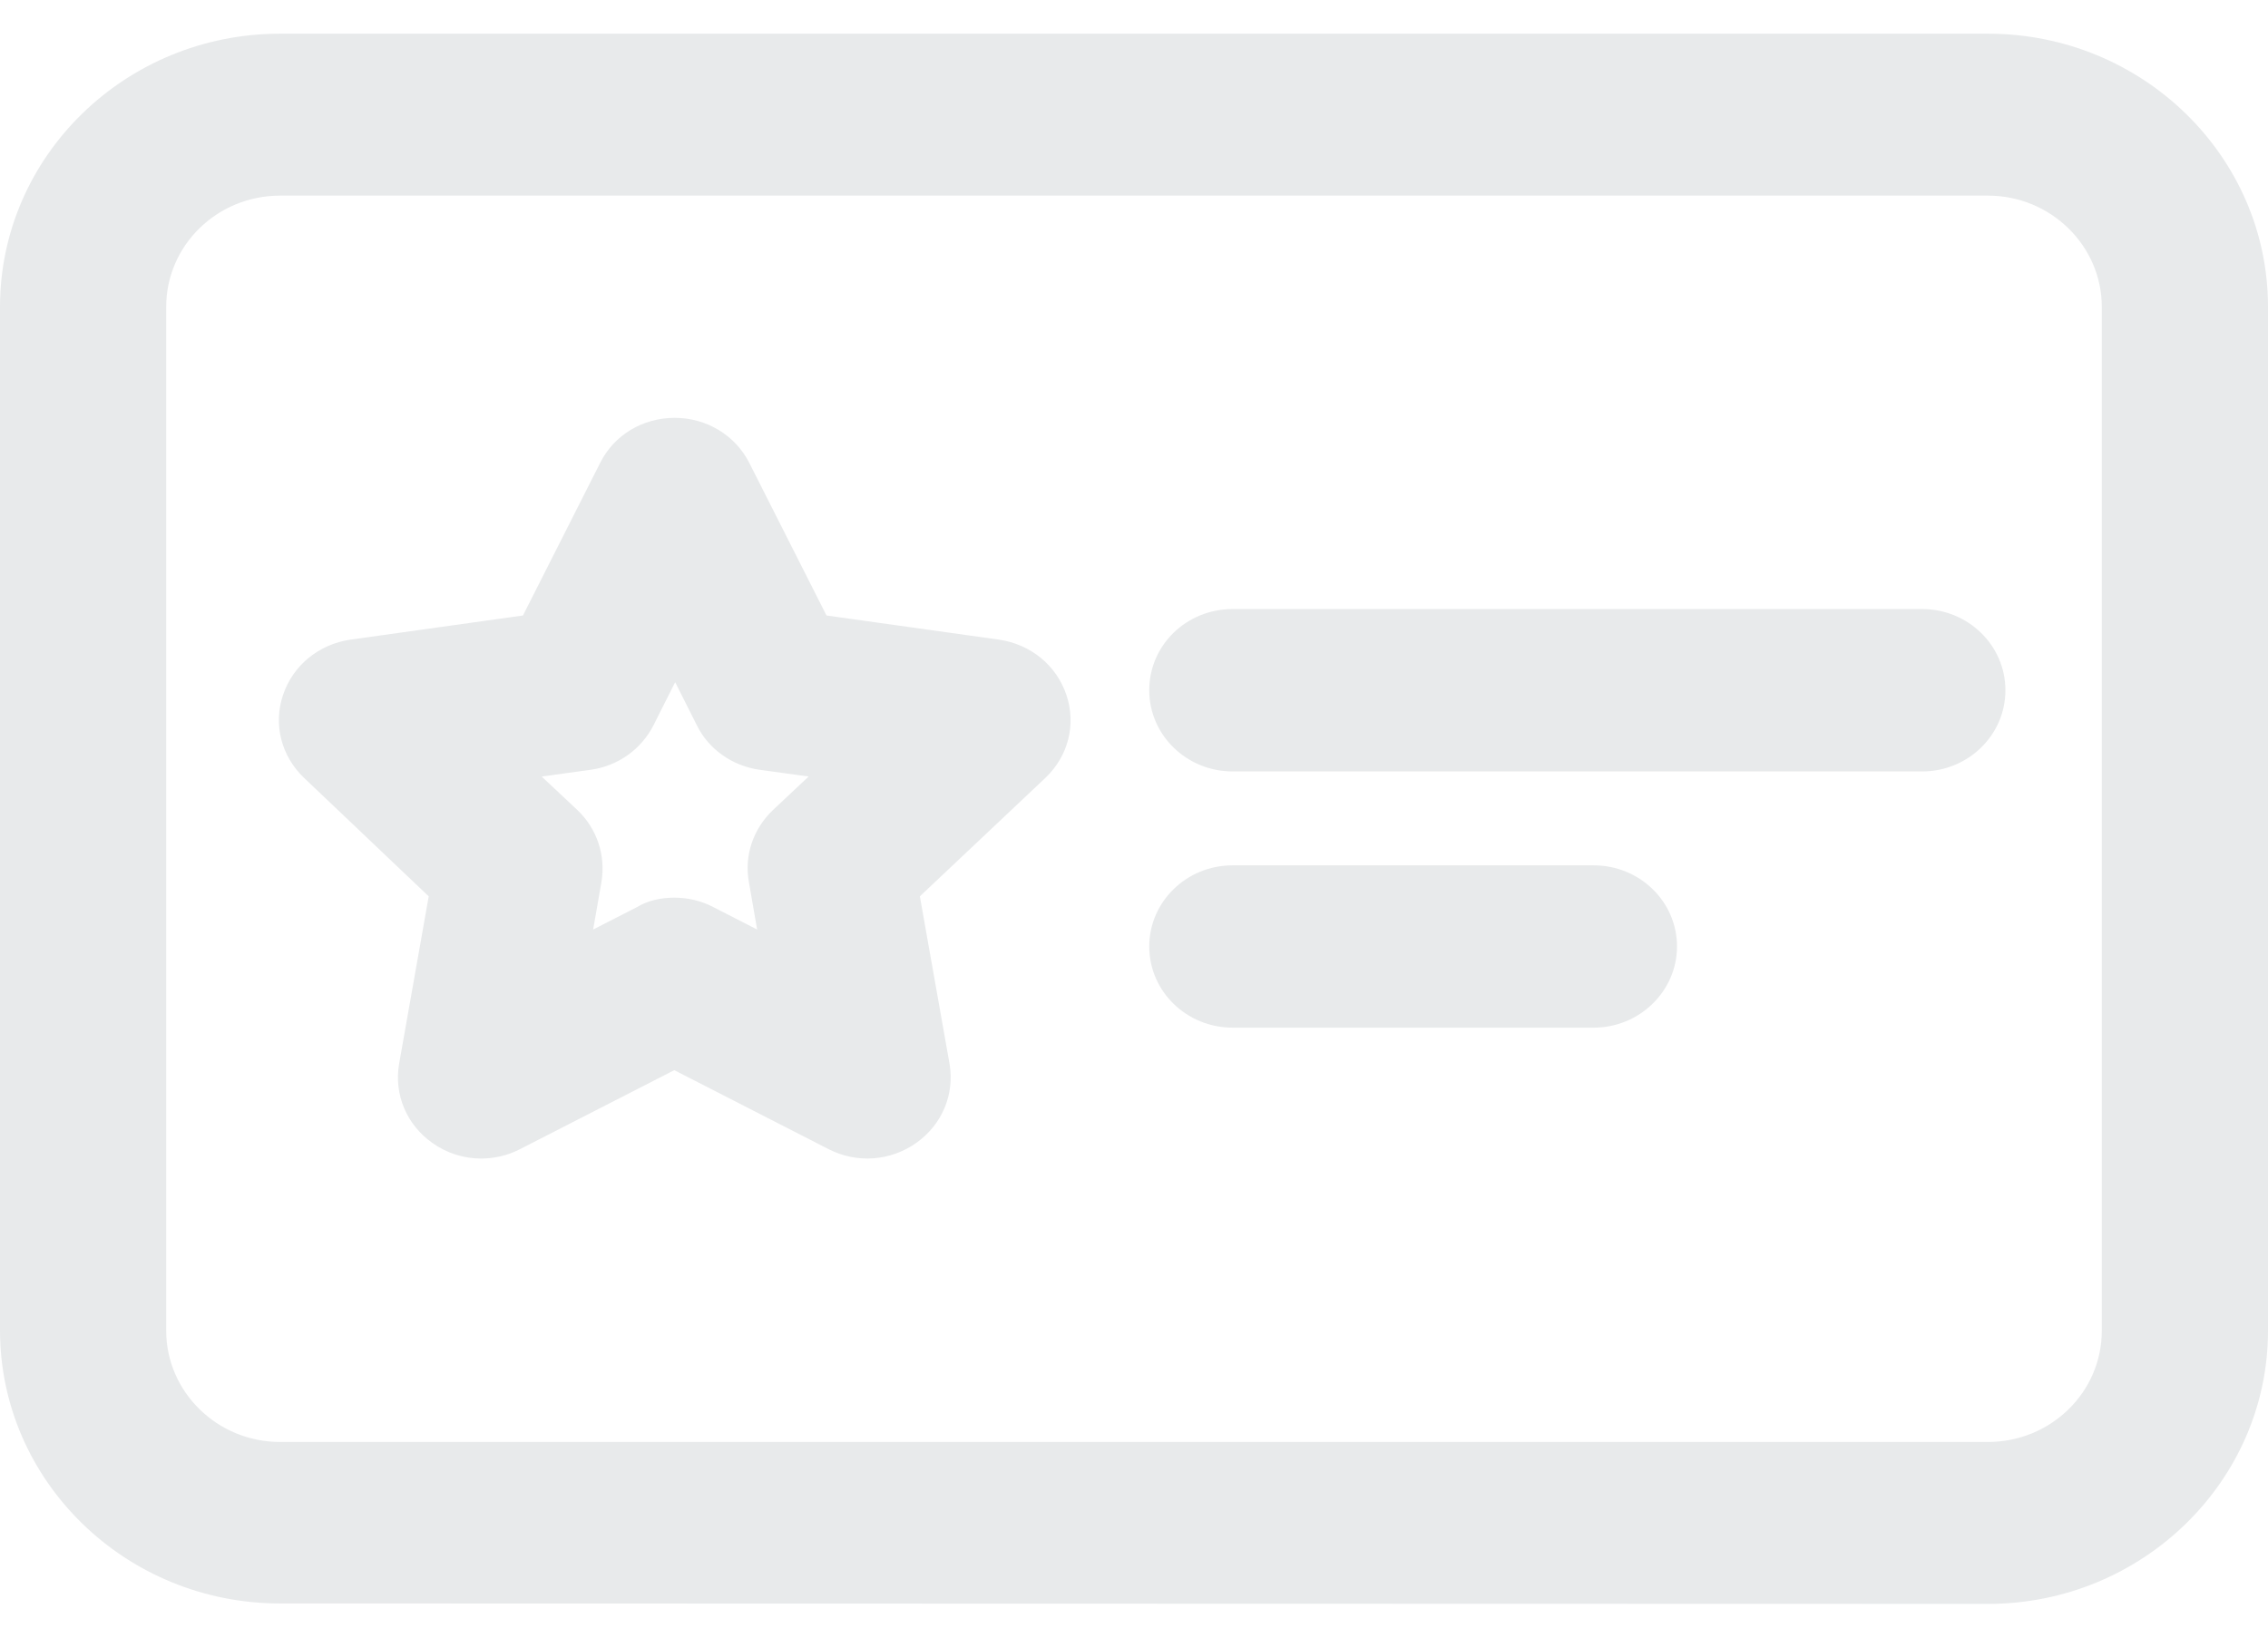 <svg width="36" height="26" viewBox="0 0 36 26" fill="none" xmlns="http://www.w3.org/2000/svg">
<path d="M4.445 25.189C2.139 25.189 0.277 23.374 0.277 21.12V4.874C0.277 2.627 2.146 0.805 4.445 0.805H31.555C33.861 0.805 35.723 2.62 35.723 4.874V21.127C35.723 23.374 33.854 25.195 31.555 25.195L4.445 25.189ZM4.445 23.158H31.555C32.705 23.158 33.639 22.247 33.639 21.12V4.874C33.639 3.747 32.712 2.836 31.555 2.836H4.445C3.295 2.836 2.361 3.747 2.361 4.874V21.127C2.361 22.254 3.288 23.158 4.445 23.158ZM19.564 11.978C18.99 11.978 18.519 11.526 18.519 10.959C18.519 10.393 18.983 9.94 19.564 9.94H30.51C31.084 9.94 31.555 10.393 31.555 10.959C31.555 11.526 31.091 11.978 30.51 11.978H19.564ZM19.564 16.046C18.99 16.046 18.519 15.594 18.519 15.028C18.519 14.461 18.983 14.009 19.564 14.009H25.297C25.872 14.009 26.342 14.461 26.342 15.028C26.342 15.594 25.878 16.046 25.297 16.046H19.564ZM10.703 16.687L8.128 18.01C7.366 18.401 6.466 17.767 6.618 16.937L7.11 14.137L5.026 12.153C4.41 11.566 4.749 10.541 5.601 10.419L8.481 10.008L9.768 7.464C10.149 6.709 11.257 6.709 11.638 7.464L12.925 10.008L15.805 10.419C16.664 10.541 17.003 11.566 16.38 12.153L14.296 14.137L14.788 16.937C14.933 17.767 14.04 18.401 13.271 18.01L10.703 16.687ZM10.218 14.636C10.523 14.481 10.883 14.481 11.188 14.636L12.378 15.25L12.15 13.955C12.095 13.624 12.205 13.287 12.448 13.058L13.417 12.14L12.081 11.951C11.742 11.904 11.451 11.695 11.298 11.398L10.703 10.217L10.108 11.398C9.955 11.695 9.665 11.904 9.325 11.951L7.989 12.14L8.958 13.058C9.201 13.294 9.318 13.624 9.256 13.955L9.028 15.25L10.218 14.636Z" fill="#E8EAEB"/>
<path d="M4.445 25.458C1.994 25.458 0 23.515 0 21.12V4.873C0 2.478 1.994 0.535 4.445 0.535H31.555C34.006 0.535 36 2.478 36 4.873V21.127C36 23.515 34.006 25.465 31.555 25.465L4.445 25.458ZM4.445 1.075C2.298 1.075 0.554 2.775 0.554 4.873V21.127C0.554 23.218 2.298 24.925 4.445 24.925H31.555C33.702 24.925 35.446 23.225 35.446 21.127V4.873C35.446 2.782 33.702 1.075 31.555 1.075H4.445ZM31.555 23.427H4.445C3.143 23.427 2.084 22.395 2.084 21.12V4.873C2.084 3.605 3.143 2.566 4.445 2.566H31.555C32.857 2.566 33.916 3.598 33.916 4.873V21.127C33.916 22.395 32.857 23.427 31.555 23.427ZM4.445 3.106C3.448 3.106 2.638 3.895 2.638 4.873V21.127C2.638 22.098 3.448 22.894 4.445 22.894H31.555C32.552 22.894 33.362 22.105 33.362 21.127V4.873C33.362 3.902 32.552 3.106 31.555 3.106H4.445ZM7.636 18.394C7.366 18.394 7.096 18.313 6.861 18.145C6.452 17.855 6.252 17.375 6.335 16.89L6.805 14.231L4.825 12.349C4.465 12.005 4.334 11.499 4.493 11.033C4.652 10.561 5.061 10.23 5.559 10.156L8.301 9.772L9.526 7.35C9.748 6.904 10.205 6.634 10.71 6.634C11.215 6.634 11.672 6.911 11.894 7.35L13.119 9.772L15.861 10.156C16.359 10.23 16.768 10.561 16.927 11.033C17.086 11.506 16.955 12.005 16.595 12.349L14.601 14.231L15.072 16.89C15.155 17.375 14.954 17.855 14.545 18.145C14.137 18.435 13.604 18.475 13.154 18.246L10.703 16.991L8.252 18.246C8.058 18.347 7.844 18.394 7.636 18.394ZM10.703 7.174C10.405 7.174 10.149 7.329 10.018 7.592L8.661 10.264L5.635 10.696C5.338 10.736 5.109 10.925 5.019 11.202C4.929 11.479 4.998 11.762 5.213 11.964L7.401 14.043L6.882 16.977C6.833 17.261 6.944 17.537 7.186 17.706C7.428 17.875 7.726 17.895 7.989 17.76L10.696 16.37L13.403 17.76C13.666 17.895 13.971 17.875 14.206 17.706C14.448 17.537 14.559 17.261 14.511 16.977L13.992 14.043L16.179 11.964C16.394 11.762 16.463 11.479 16.373 11.202C16.283 10.925 16.048 10.736 15.757 10.696L12.732 10.264L11.375 7.592C11.257 7.329 11.001 7.174 10.703 7.174ZM25.297 16.316H19.565C18.838 16.316 18.242 15.743 18.242 15.027C18.242 14.319 18.831 13.739 19.565 13.739H25.297C26.024 13.739 26.619 14.312 26.619 15.027C26.619 15.736 26.024 16.316 25.297 16.316ZM19.565 14.285C19.142 14.285 18.796 14.623 18.796 15.034C18.796 15.446 19.142 15.783 19.565 15.783H25.297C25.719 15.783 26.065 15.446 26.065 15.034C26.065 14.623 25.719 14.285 25.297 14.285H19.565ZM8.654 15.743L8.979 13.908C9.021 13.665 8.938 13.422 8.758 13.246L7.387 11.944L9.277 11.674C9.526 11.641 9.741 11.485 9.852 11.27L10.696 9.603L11.541 11.27C11.652 11.492 11.866 11.641 12.115 11.674L14.005 11.944L12.635 13.246C12.455 13.415 12.371 13.665 12.413 13.908L12.739 15.743L11.049 14.879C10.828 14.764 10.558 14.764 10.336 14.879L8.654 15.743ZM10.703 14.252C10.911 14.252 11.125 14.299 11.319 14.4L12.018 14.758L11.887 14.002C11.811 13.584 11.956 13.159 12.268 12.862L12.835 12.329L12.053 12.221C11.624 12.16 11.25 11.897 11.063 11.519L10.717 10.831L10.371 11.519C10.177 11.897 9.81 12.16 9.381 12.221L8.598 12.329L9.166 12.862C9.478 13.159 9.616 13.584 9.547 14.002L9.415 14.758L10.115 14.4C10.281 14.299 10.489 14.252 10.703 14.252ZM30.51 12.248H19.565C18.838 12.248 18.242 11.674 18.242 10.959C18.242 10.244 18.831 9.67 19.565 9.67H30.51C31.237 9.67 31.832 10.244 31.832 10.959C31.832 11.674 31.237 12.248 30.51 12.248ZM19.565 10.217C19.142 10.217 18.796 10.554 18.796 10.966C18.796 11.377 19.142 11.715 19.565 11.715H30.51C30.932 11.715 31.279 11.377 31.279 10.966C31.279 10.554 30.932 10.217 30.51 10.217H19.565Z" fill="#E8EAEB"/>
</svg>
